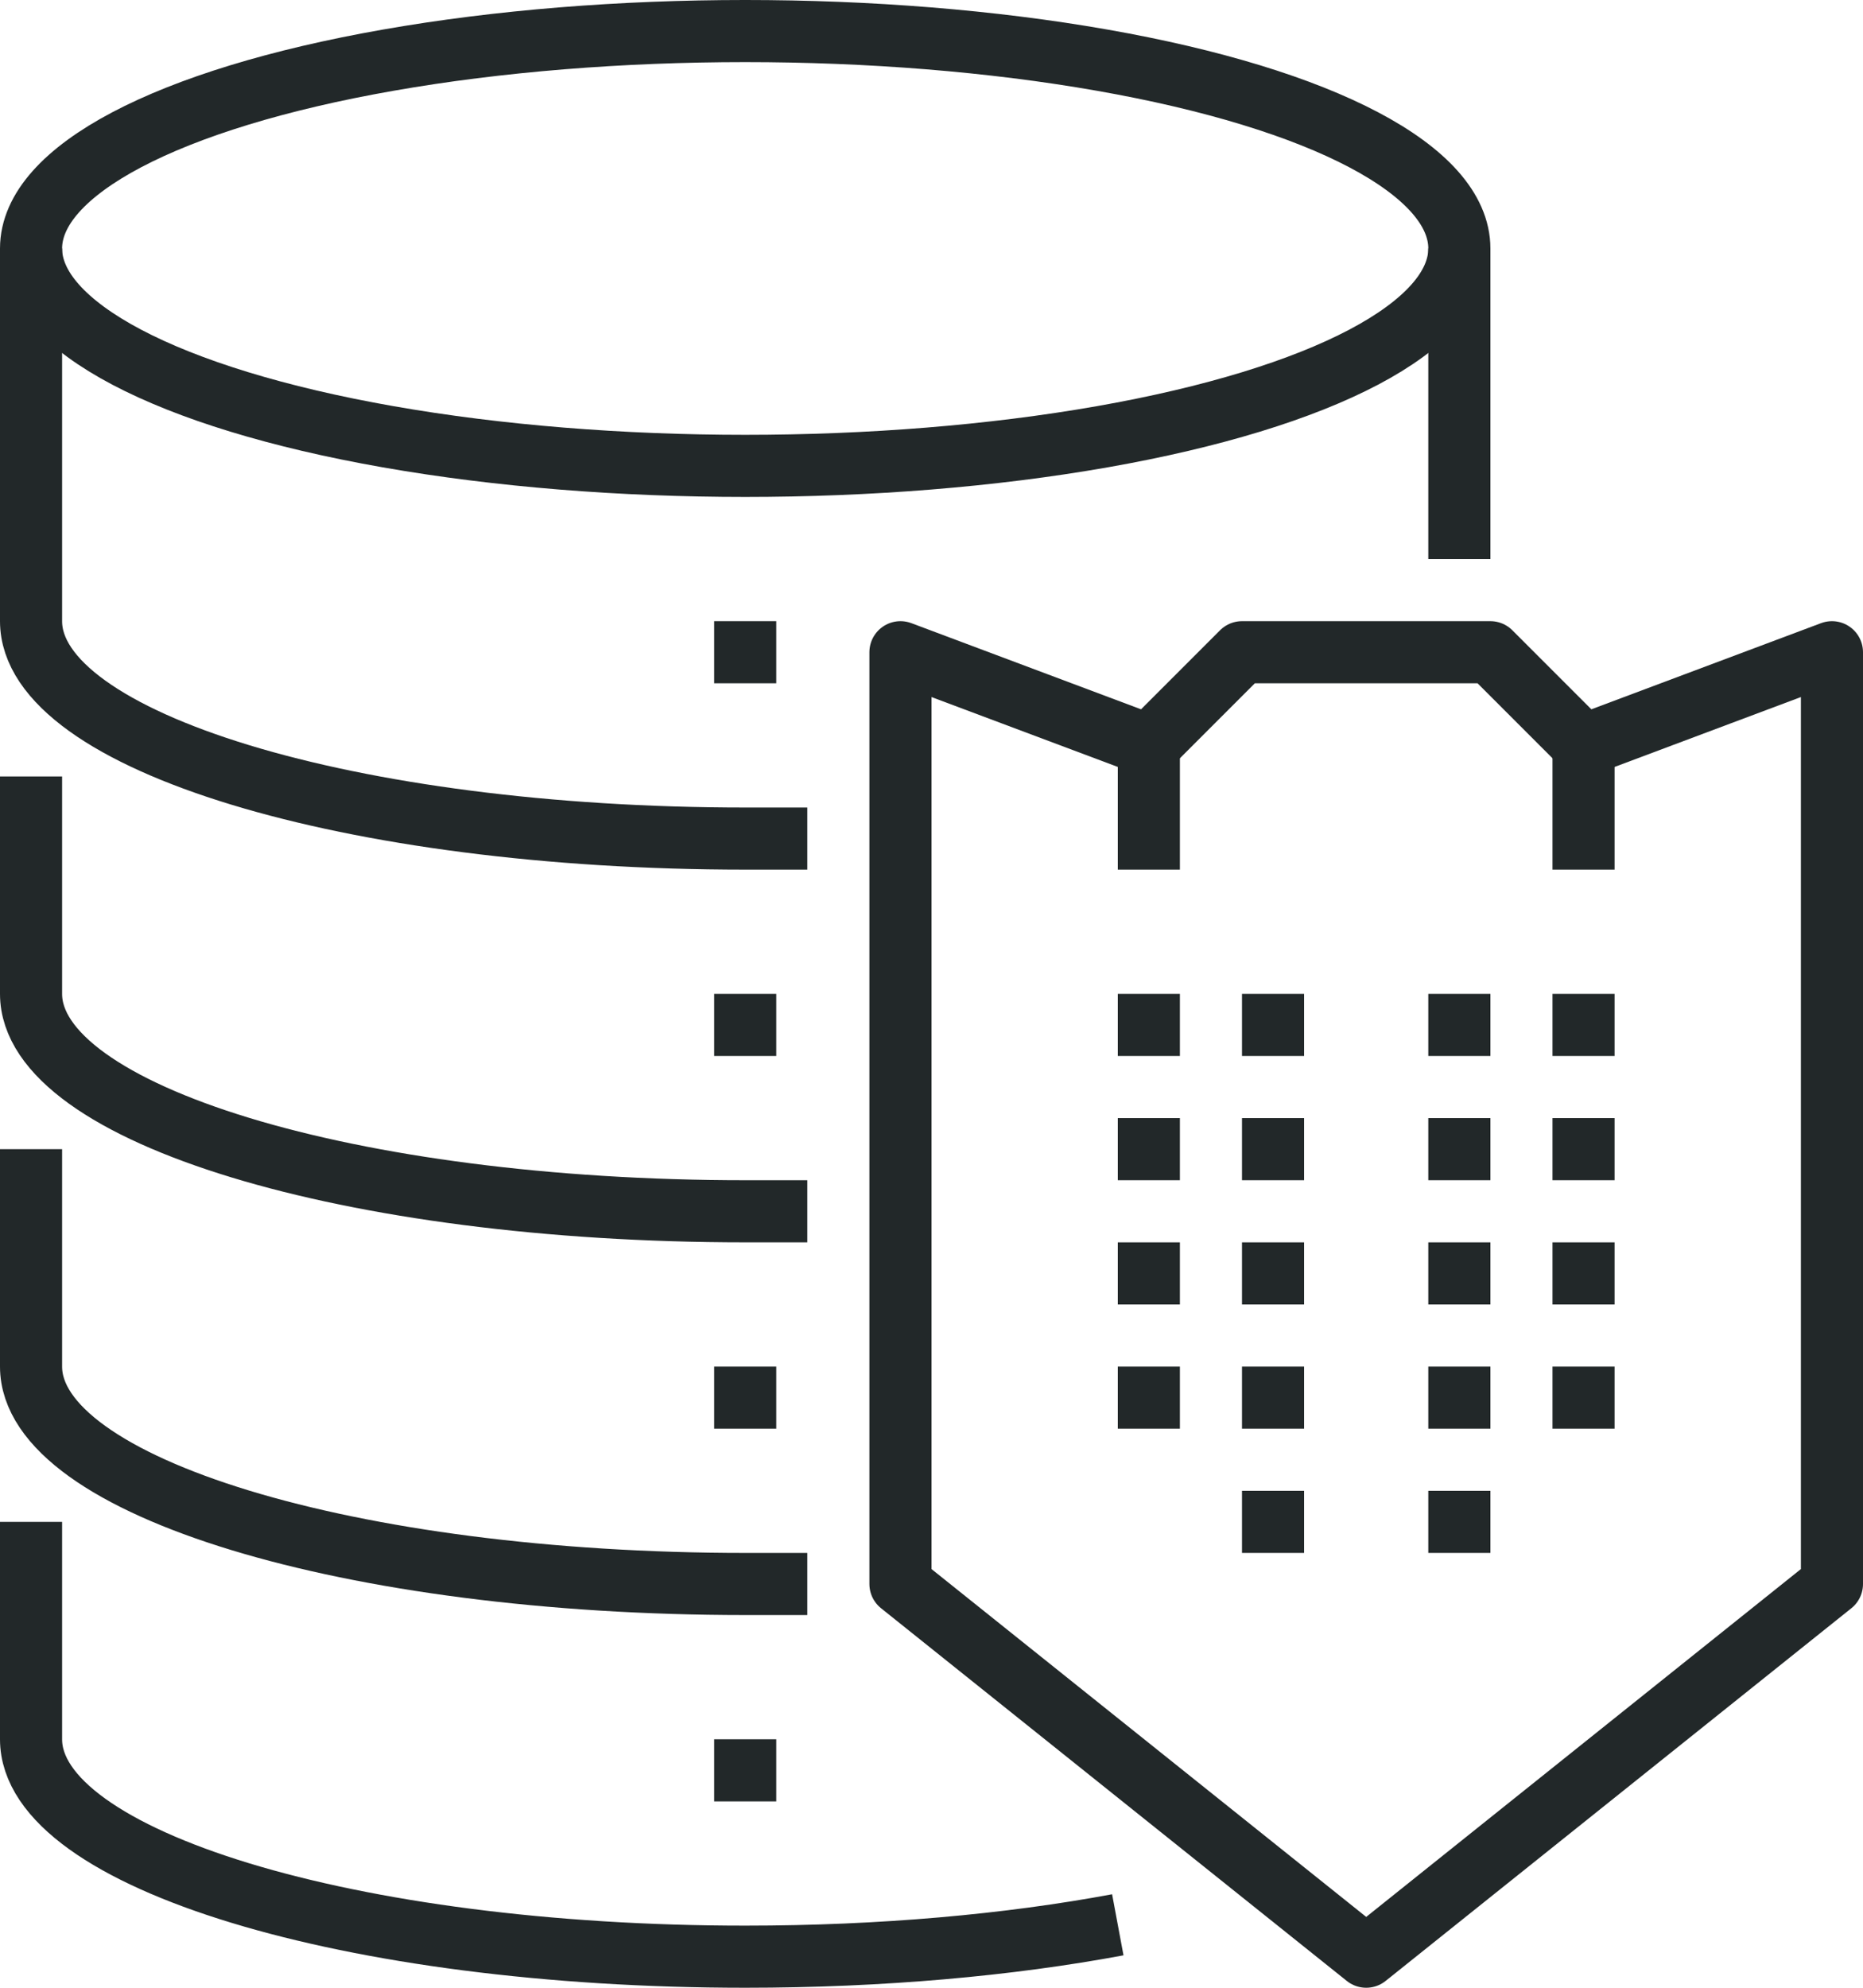 <?xml version="1.0" encoding="iso-8859-1"?>
<!-- Generator: Adobe Illustrator 17.0.0, SVG Export Plug-In . SVG Version: 6.00 Build 0)  -->
<!DOCTYPE svg PUBLIC "-//W3C//DTD SVG 1.1//EN" "http://www.w3.org/Graphics/SVG/1.1/DTD/svg11.dtd">
<svg version="1.1" id="_x33_5_x5F_secured_x5F_backup"
	 xmlns="http://www.w3.org/2000/svg" xmlns:xlink="http://www.w3.org/1999/xlink" x="0px" y="0px" width="60px" height="64px"
	 viewBox="0 0 60 64" style="enable-background:new 0 0 60 64;" xml:space="preserve">
<g>
	
		<ellipse style="fill:none;stroke:#222829;stroke-width:2;stroke-linejoin:round;stroke-miterlimit:10;" cx="24" cy="8" rx="23" ry="7"/>
	<path style="fill:none;stroke:#222829;stroke-width:2;stroke-linejoin:round;stroke-miterlimit:10;" d="M24,27
		c-12.703,0-23-3.134-23-7V8"/>
	
		<line style="fill:none;stroke:#222829;stroke-width:2;stroke-linejoin:round;stroke-miterlimit:10;" x1="47" y1="8" x2="47" y2="18"/>
	<path style="fill:none;stroke:#222829;stroke-width:2;stroke-linejoin:round;stroke-miterlimit:10;" d="M24,39
		c-12.703,0-23-3.134-23-7v-7"/>
	<path style="fill:none;stroke:#222829;stroke-width:2;stroke-linejoin:round;stroke-miterlimit:10;" d="M24,51
		c-12.703,0-23-3.134-23-7v-7"/>
	<path style="fill:none;stroke:#222829;stroke-width:2;stroke-linejoin:round;stroke-miterlimit:10;" d="M36,61.973
		C32.507,62.625,28.397,63,24,63c-12.703,0-23-3.134-23-7v-7"/>
	
		<line style="fill:none;stroke:#222829;stroke-width:2;stroke-linejoin:round;stroke-miterlimit:10;" x1="24" y1="27" x2="26" y2="27"/>
	
		<line style="fill:none;stroke:#222829;stroke-width:2;stroke-linejoin:round;stroke-miterlimit:10;" x1="24" y1="39" x2="26" y2="39"/>
	
		<line style="fill:none;stroke:#222829;stroke-width:2;stroke-linejoin:round;stroke-miterlimit:10;" x1="24" y1="51" x2="26" y2="51"/>
	<g>
		<polygon style="fill:none;stroke:#222829;stroke-width:2;stroke-linejoin:round;stroke-miterlimit:10;" points="59,51 44,63 
			29,51 29,21 37,24 40,21 48,21 51,24 59,21 		"/>
		
			<line style="fill:none;stroke:#222829;stroke-width:2;stroke-linejoin:round;stroke-miterlimit:10;" x1="51" y1="32" x2="51" y2="34"/>
		
			<line style="fill:none;stroke:#222829;stroke-width:2;stroke-linejoin:round;stroke-miterlimit:10;" x1="51" y1="44" x2="51" y2="46"/>
		
			<line style="fill:none;stroke:#222829;stroke-width:2;stroke-linejoin:round;stroke-miterlimit:10;" x1="47" y1="32" x2="47" y2="34"/>
		
			<line style="fill:none;stroke:#222829;stroke-width:2;stroke-linejoin:round;stroke-miterlimit:10;" x1="47" y1="36" x2="47" y2="38"/>
		
			<line style="fill:none;stroke:#222829;stroke-width:2;stroke-linejoin:round;stroke-miterlimit:10;" x1="47" y1="44" x2="47" y2="46"/>
		
			<line style="fill:none;stroke:#222829;stroke-width:2;stroke-linejoin:round;stroke-miterlimit:10;" x1="47" y1="48" x2="47" y2="50"/>
		
			<line style="fill:none;stroke:#222829;stroke-width:2;stroke-linejoin:round;stroke-miterlimit:10;" x1="51" y1="36" x2="51" y2="38"/>
		
			<line style="fill:none;stroke:#222829;stroke-width:2;stroke-linejoin:round;stroke-miterlimit:10;" x1="37" y1="32" x2="37" y2="34"/>
		
			<line style="fill:none;stroke:#222829;stroke-width:2;stroke-linejoin:round;stroke-miterlimit:10;" x1="37" y1="44" x2="37" y2="46"/>
		
			<line style="fill:none;stroke:#222829;stroke-width:2;stroke-linejoin:round;stroke-miterlimit:10;" x1="41" y1="32" x2="41" y2="34"/>
		
			<line style="fill:none;stroke:#222829;stroke-width:2;stroke-linejoin:round;stroke-miterlimit:10;" x1="41" y1="36" x2="41" y2="38"/>
		
			<line style="fill:none;stroke:#222829;stroke-width:2;stroke-linejoin:round;stroke-miterlimit:10;" x1="41" y1="44" x2="41" y2="46"/>
		
			<line style="fill:none;stroke:#222829;stroke-width:2;stroke-linejoin:round;stroke-miterlimit:10;" x1="41" y1="48" x2="41" y2="50"/>
		
			<line style="fill:none;stroke:#222829;stroke-width:2;stroke-linejoin:round;stroke-miterlimit:10;" x1="37" y1="36" x2="37" y2="38"/>
		
			<line style="fill:none;stroke:#222829;stroke-width:2;stroke-linejoin:round;stroke-miterlimit:10;" x1="47" y1="40" x2="47" y2="42"/>
		
			<line style="fill:none;stroke:#222829;stroke-width:2;stroke-linejoin:round;stroke-miterlimit:10;" x1="51" y1="40" x2="51" y2="42"/>
		
			<line style="fill:none;stroke:#222829;stroke-width:2;stroke-linejoin:round;stroke-miterlimit:10;" x1="41" y1="40" x2="41" y2="42"/>
		
			<line style="fill:none;stroke:#222829;stroke-width:2;stroke-linejoin:round;stroke-miterlimit:10;" x1="37" y1="40" x2="37" y2="42"/>
		<path style="fill:none;stroke:#222829;stroke-width:2;stroke-linejoin:round;stroke-miterlimit:10;" d="M47,49"/>
		
			<line style="fill:none;stroke:#222829;stroke-width:2;stroke-linejoin:round;stroke-miterlimit:10;" x1="37" y1="24" x2="37" y2="28"/>
		
			<line style="fill:none;stroke:#222829;stroke-width:2;stroke-linejoin:round;stroke-miterlimit:10;" x1="51" y1="24" x2="51" y2="28"/>
	</g>
	
		<line style="fill:none;stroke:#222829;stroke-width:2;stroke-linejoin:round;stroke-miterlimit:10;" x1="25" y1="21" x2="23" y2="21"/>
	
		<line style="fill:none;stroke:#222829;stroke-width:2;stroke-linejoin:round;stroke-miterlimit:10;" x1="25" y1="33" x2="23" y2="33"/>
	
		<line style="fill:none;stroke:#222829;stroke-width:2;stroke-linejoin:round;stroke-miterlimit:10;" x1="25" y1="45" x2="23" y2="45"/>
	
		<line style="fill:none;stroke:#222829;stroke-width:2;stroke-linejoin:round;stroke-miterlimit:10;" x1="25" y1="57" x2="23" y2="57"/>
</g>
</svg>
